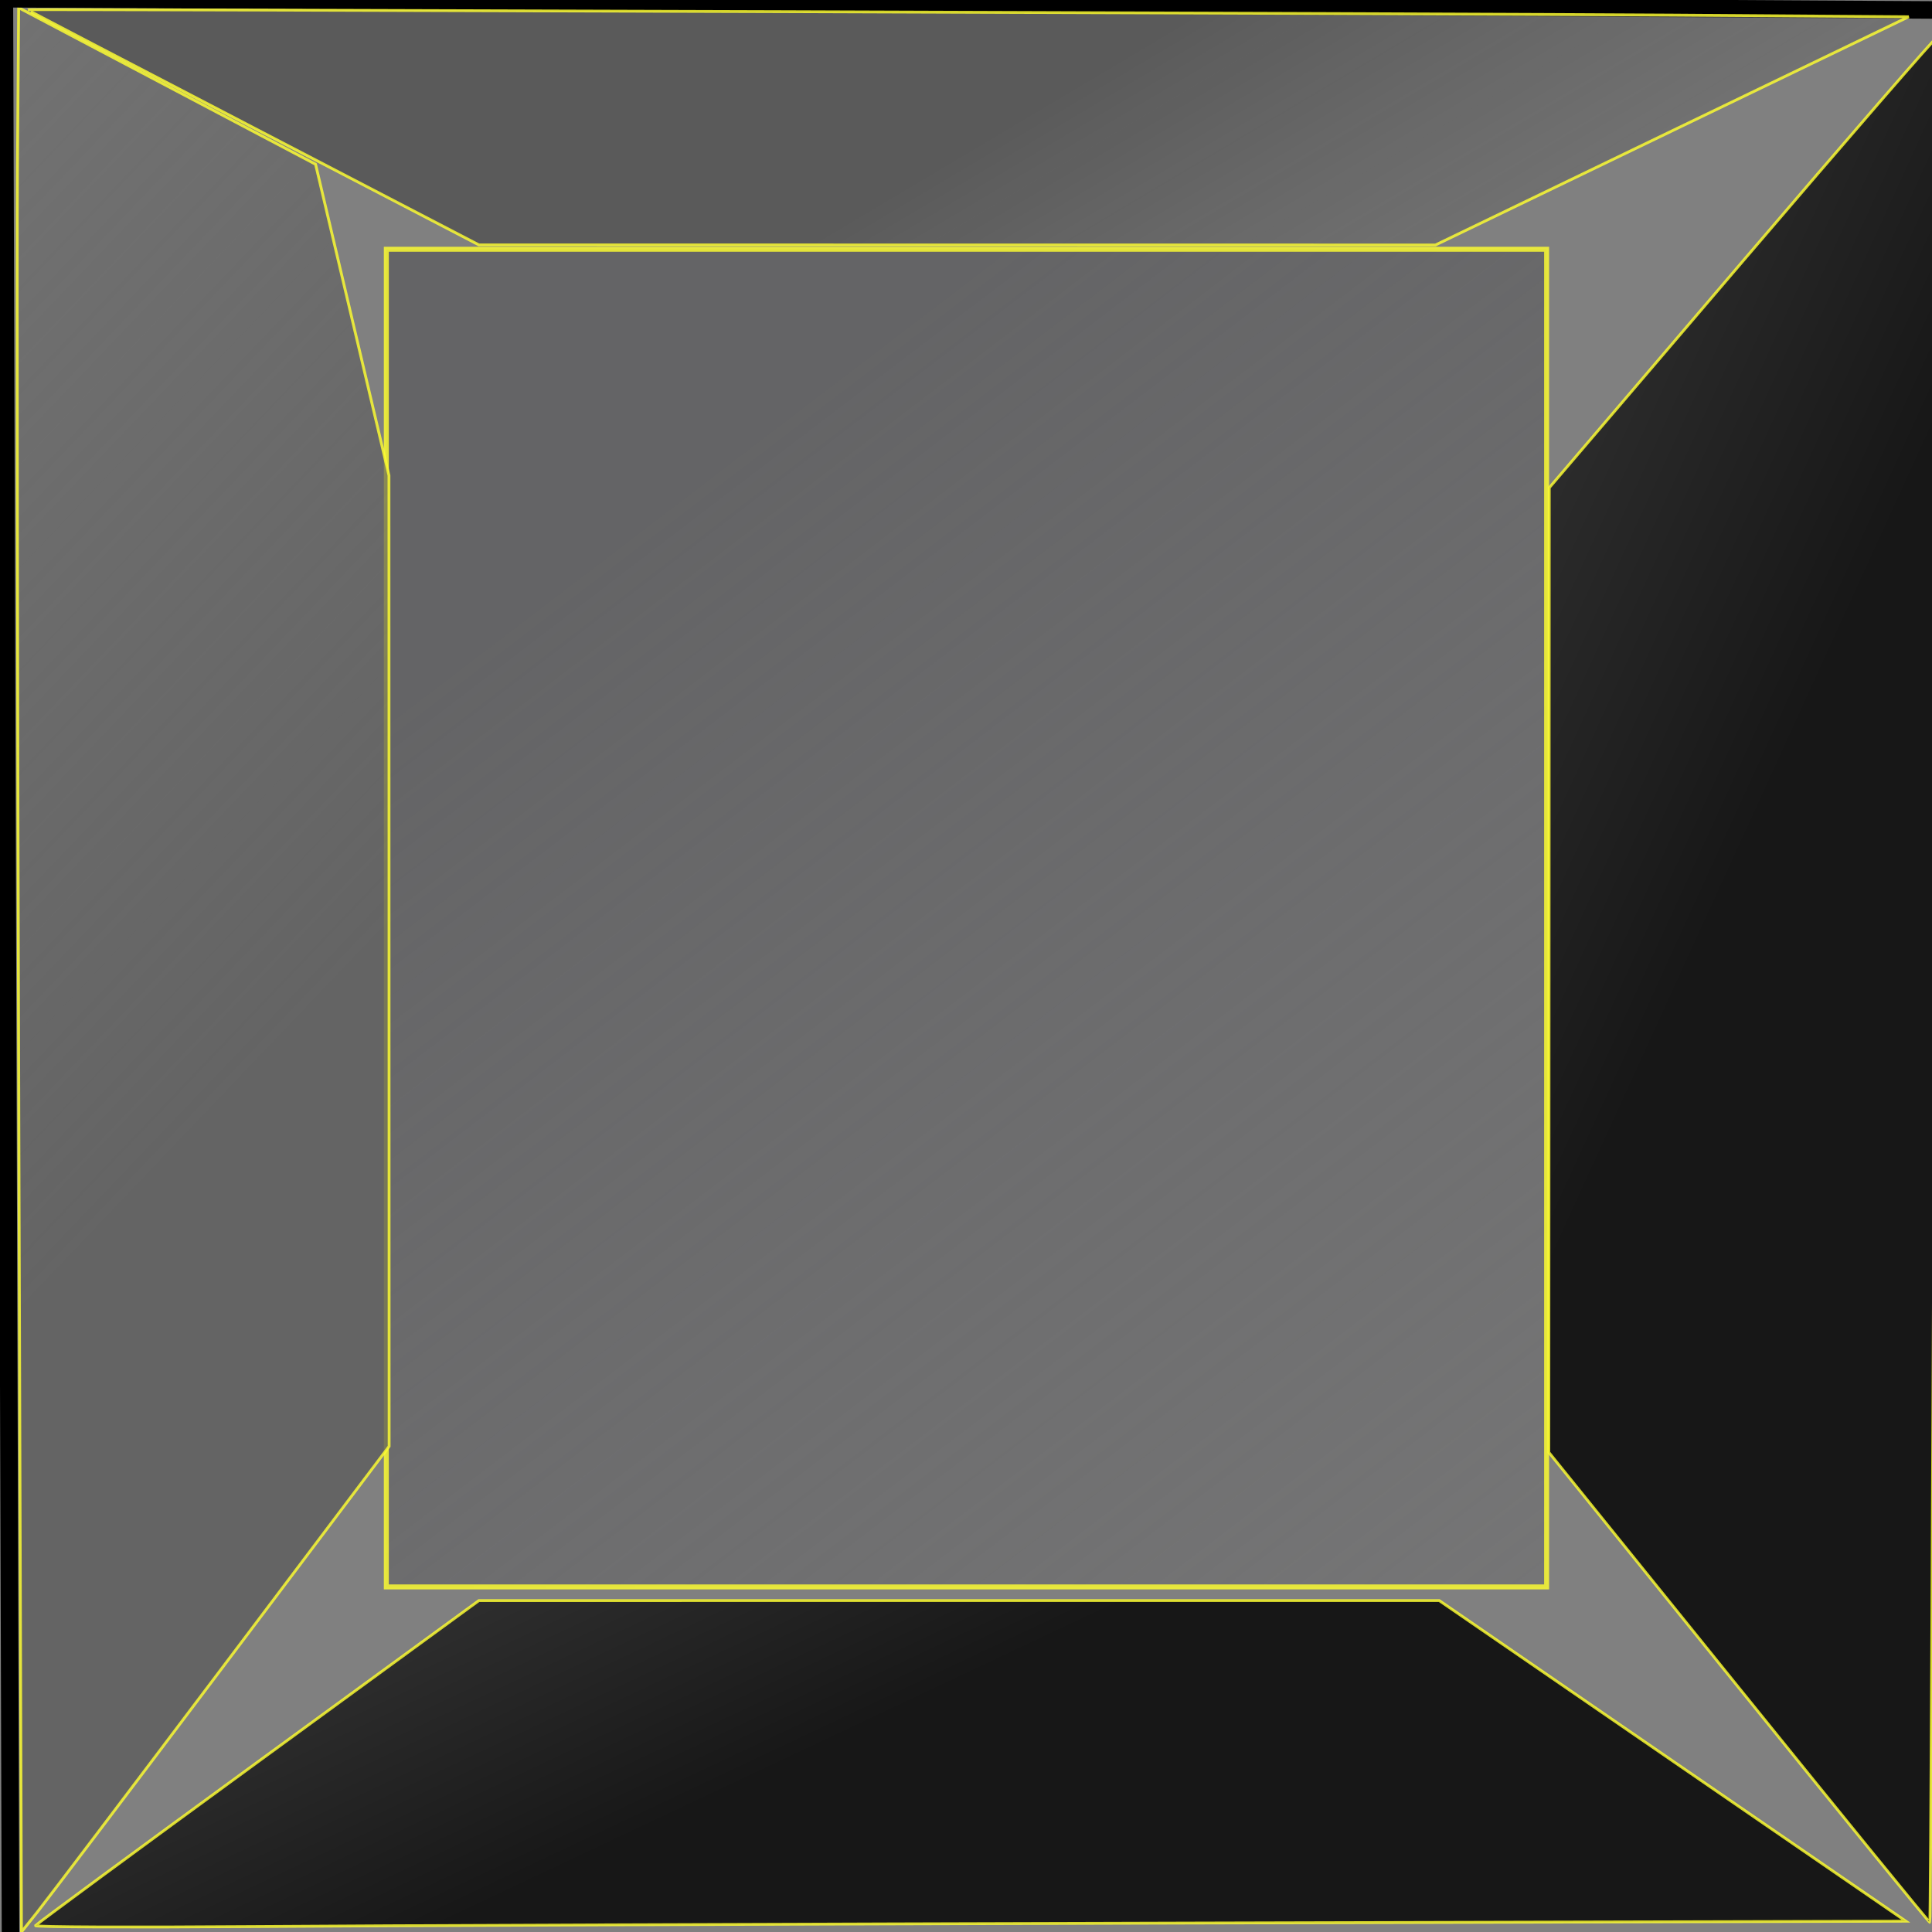 <svg xmlns="http://www.w3.org/2000/svg" xmlns:xlink="http://www.w3.org/1999/xlink" width="110" height="110"><rect width="100%" height="100%" fill="#808080" stroke="none"/><defs><linearGradient id="e"><stop offset="0" style="stop-color:#5e5e60;stop-opacity:1"/><stop offset="1" style="stop-color:#5e5e60;stop-opacity:0"/></linearGradient><linearGradient id="d"><stop offset="0" style="stop-color:#5e5e5e;stop-opacity:1"/><stop offset="1" style="stop-color:#5e5e5e;stop-opacity:0"/></linearGradient><linearGradient id="c"><stop offset="0" style="stop-color:#525252;stop-opacity:1"/><stop offset="1" style="stop-color:#999;stop-opacity:0"/></linearGradient><linearGradient id="b"><stop offset="0" style="stop-color:#000;stop-opacity:1"/><stop offset="1" style="stop-color:#000;stop-opacity:0"/></linearGradient><linearGradient id="a"><stop offset="0" style="stop-color:#000;stop-opacity:1"/><stop offset="1" style="stop-color:#000;stop-opacity:0"/></linearGradient><linearGradient xlink:href="#a" id="h" x1="57.938" x2="26.611" y1="93.9" y2="27.529" gradientUnits="userSpaceOnUse"/><linearGradient xlink:href="#b" id="i" x1="93.49" x2="6.133" y1="60.279" y2="20.335" gradientUnits="userSpaceOnUse"/><linearGradient xlink:href="#c" id="j" x1="52.415" x2="87.489" y1="10.288" y2="69.24" gradientUnits="userSpaceOnUse"/><linearGradient xlink:href="#d" id="g" x1="20.076" x2="-55.59" y1="54.618" y2="-17.58" gradientUnits="userSpaceOnUse"/><linearGradient xlink:href="#e" id="f" x1="37.86" x2="116.013" y1="29.182" y2="131.514" gradientUnits="userSpaceOnUse"/></defs><path d="M21.996 14.192v76.16h66.062v-76.16h-33.03Z" style="opacity:.818;fill:url(#f);fill-opacity:1;stroke:#ffff30;stroke-width:.283;stroke-linecap:square;stroke-miterlimit:4;stroke-dasharray:none;stroke-opacity:1;paint-order:markers stroke fill"/><path d="M1.074 64.342c-.08-25.11-.116-49.76-.08-54.779L1.063.44l16.904 8.913 4.178 17.715.005 27.64.005 27.639L12.6 95.029c-5.256 6.976-9.966 13.197-10.467 13.826l-.911 1.142z" style="opacity:.818;fill:url(#g);fill-opacity:1;stroke:#ffff30;stroke-width:.16;stroke-linecap:square;stroke-miterlimit:4;stroke-dasharray:none;stroke-opacity:1;paint-order:markers stroke fill"/><path d="M.6 110.332.249-.072l109.929.64" style="fill:none;stroke:#000;stroke-width:1px;stroke-linecap:butt;stroke-linejoin:miter;stroke-opacity:1"/><path d="M2.02 109.637c.047-.08 5.747-4.277 12.665-9.326l12.58-9.18 27.339-.001h27.34l13.282 9.127 13.284 9.127-41.008.106c-22.555.058-46.534.148-53.289.2-6.754.05-12.242.027-12.194-.053z" style="opacity:.818;fill:url(#h);fill-opacity:1;stroke:#ffff30;stroke-width:.16;stroke-linecap:square;stroke-miterlimit:4;stroke-dasharray:none;stroke-opacity:1;paint-order:markers stroke fill"/><path d="M99.007 96.1 88.184 82.692l.013-27.462.012-27.462 11.014-12.89c6.058-7.089 11.05-12.844 11.095-12.789.083.104-.358 107.253-.442 107.358-.026.032-4.917-5.975-10.87-13.349z" style="opacity:.818;fill:url(#i);fill-opacity:1;stroke:#ffff30;stroke-width:.16;stroke-linecap:square;stroke-miterlimit:4;stroke-dasharray:none;stroke-opacity:1;paint-order:markers stroke fill"/><path d="M14.396 7.252C7.318 3.572 1.542.558 1.56.552c.147-.039 83.122.231 93.62.306l13.495.096L95.202 7.45 81.73 13.948l-27.233-.003-27.233-.003Z" style="opacity:.818;fill:url(#j);fill-opacity:1;stroke:#ffff30;stroke-width:.16;stroke-linecap:square;stroke-miterlimit:4;stroke-dasharray:none;stroke-opacity:1;paint-order:markers stroke fill"/></svg>